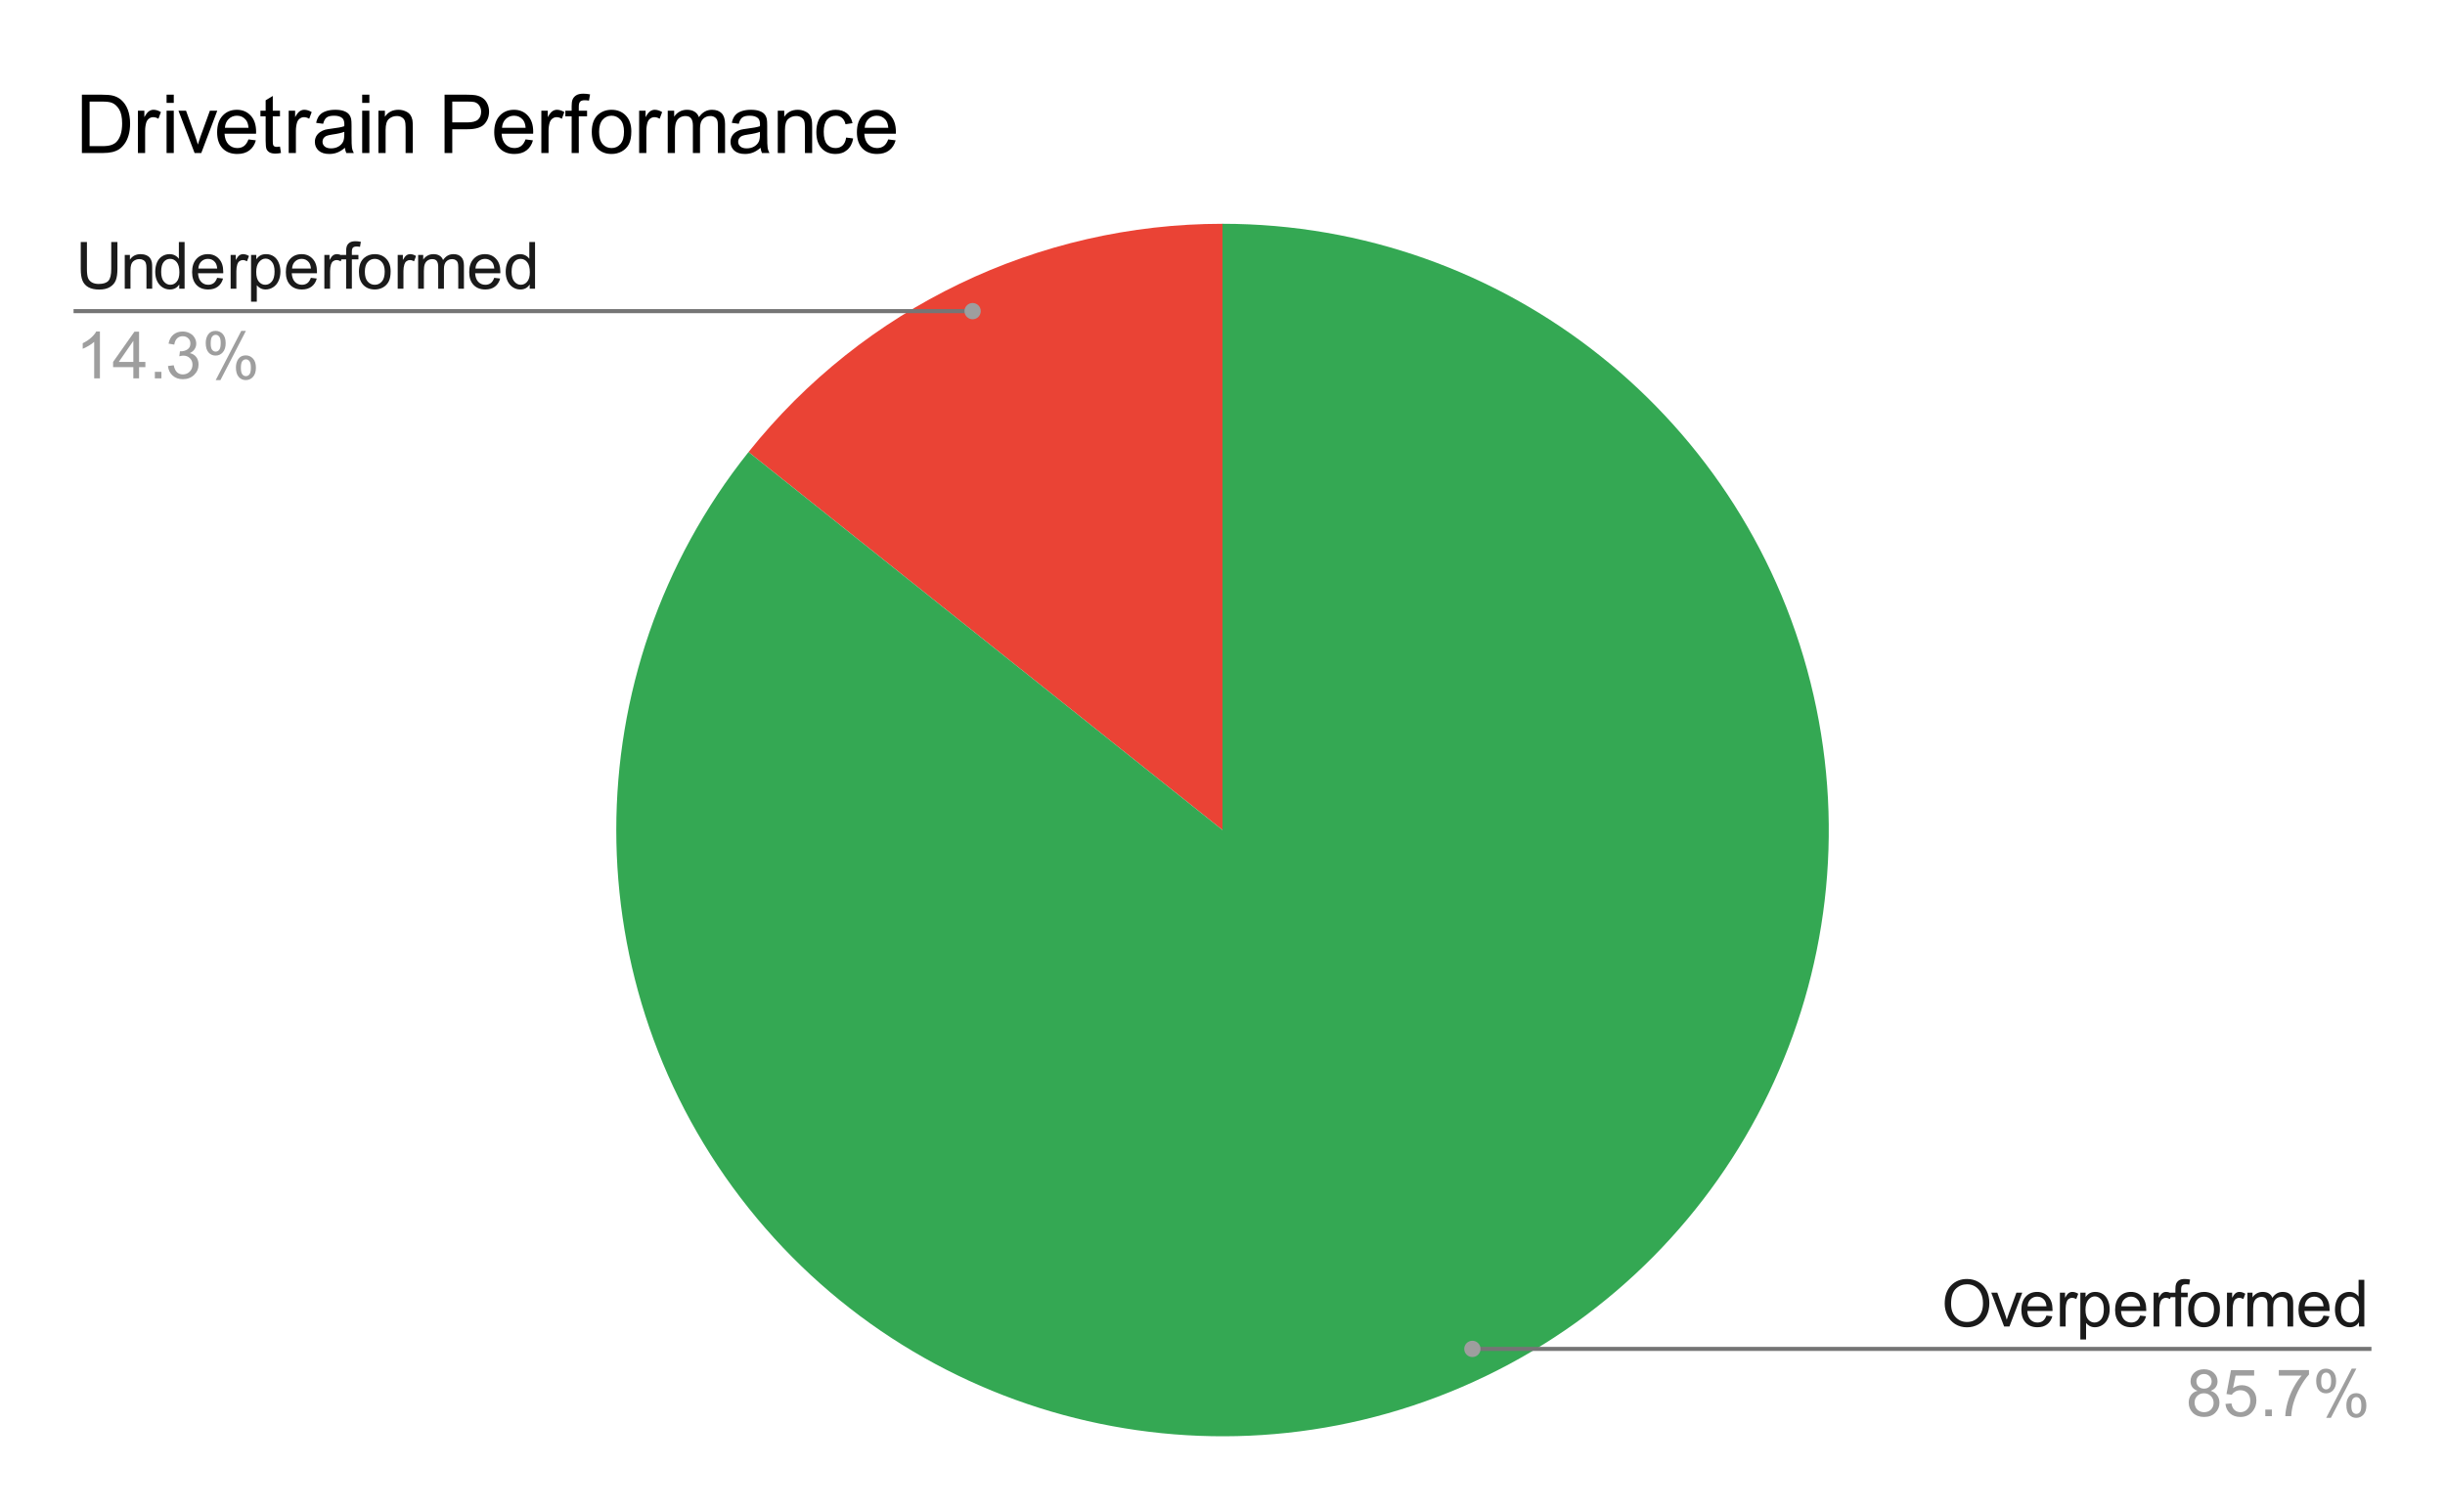 <svg version="1.1" viewBox="0.0 0.0 600.0 371.0" fill="none" stroke="none" stroke-linecap="square" stroke-miterlimit="10" width="600" height="371" xmlns:xlink="http://www.w3.org/1999/xlink" xmlns="http://www.w3.org/2000/svg"><path fill="#ffffff" d="M0 0L600.0 0L600.0 371.0L0 371.0L0 0Z" fill-rule="nonzero"/><path fill="#ea4335" d="M183.69 110.929C211.917 75.533 254.727 54.917 300.0 54.917L300.0 203.683Z" fill-rule="nonzero"/><path fill="#34a853" d="M300.0 54.917C369.408 54.917 429.592 102.912 445.037 170.58C460.481 238.247 427.082 307.603 364.547 337.717C302.013 367.832 226.964 350.703 183.69 296.438C140.415 242.173 140.415 165.194 183.69 110.929L300.0 203.683Z" fill-rule="nonzero"/><path fill="#1a1a1a" d="M27.3 59.398L28.816 59.398L28.816 66.007Q28.816 67.742 28.425 68.757Q28.034 69.773 27.019 70.413Q26.003 71.054 24.347 71.054Q22.738 71.054 21.706 70.492Q20.691 69.929 20.253 68.882Q19.816 67.835 19.816 66.007L19.816 59.398L21.331 59.398L21.331 66.007Q21.331 67.492 21.597 68.21Q21.878 68.913 22.55 69.304Q23.238 69.679 24.206 69.679Q25.878 69.679 26.581 68.929Q27.3 68.163 27.3 66.007L27.3 59.398ZM30.613 70.851L30.613 62.554L31.878 62.554L31.878 63.726Q32.784 62.367 34.519 62.367Q35.269 62.367 35.894 62.632Q36.519 62.898 36.831 63.335Q37.144 63.773 37.269 64.382Q37.347 64.773 37.347 65.742L37.347 70.851L35.941 70.851L35.941 65.804Q35.941 64.945 35.769 64.523Q35.612 64.085 35.191 63.835Q34.784 63.585 34.222 63.585Q33.316 63.585 32.659 64.163Q32.019 64.726 32.019 66.32L32.019 70.851L30.613 70.851ZM43.987 70.851L43.987 69.804Q43.206 71.038 41.675 71.038Q40.675 71.038 39.847 70.492Q39.019 69.945 38.55 68.96Q38.097 67.976 38.097 66.71Q38.097 65.46 38.503 64.46Q38.925 63.445 39.753 62.913Q40.581 62.367 41.612 62.367Q42.362 62.367 42.941 62.679Q43.534 62.992 43.894 63.507L43.894 59.398L45.3 59.398L45.3 70.851L43.987 70.851ZM39.55 66.71Q39.55 68.304 40.222 69.101Q40.894 69.882 41.8 69.882Q42.722 69.882 43.362 69.132Q44.019 68.367 44.019 66.82Q44.019 65.117 43.362 64.32Q42.706 63.523 41.737 63.523Q40.8 63.523 40.175 64.288Q39.55 65.054 39.55 66.71ZM53.284 68.179L54.737 68.351Q54.394 69.632 53.456 70.335Q52.534 71.038 51.097 71.038Q49.269 71.038 48.206 69.913Q47.144 68.788 47.144 66.773Q47.144 64.679 48.222 63.523Q49.3 62.367 51.019 62.367Q52.675 62.367 53.722 63.507Q54.784 64.632 54.784 66.679Q54.784 66.804 54.784 67.054L48.597 67.054Q48.675 68.429 49.362 69.163Q50.066 69.882 51.097 69.882Q51.878 69.882 52.425 69.476Q52.972 69.07 53.284 68.179ZM48.675 65.898L53.3 65.898Q53.206 64.851 52.769 64.335Q52.097 63.523 51.034 63.523Q50.066 63.523 49.394 64.179Q48.737 64.82 48.675 65.898ZM56.597 70.851L56.597 62.554L57.862 62.554L57.862 63.804Q58.347 62.929 58.753 62.648Q59.159 62.367 59.659 62.367Q60.362 62.367 61.097 62.82L60.612 64.117Q60.097 63.82 59.581 63.82Q59.128 63.82 58.753 64.101Q58.394 64.367 58.237 64.867Q58.003 65.617 58.003 66.507L58.003 70.851L56.597 70.851ZM61.612 74.038L61.612 62.554L62.894 62.554L62.894 63.632Q63.347 62.992 63.909 62.679Q64.487 62.367 65.3 62.367Q66.362 62.367 67.175 62.913Q67.987 63.46 68.394 64.46Q68.816 65.445 68.816 66.632Q68.816 67.913 68.347 68.929Q67.894 69.945 67.019 70.492Q66.159 71.038 65.191 71.038Q64.487 71.038 63.925 70.742Q63.378 70.445 63.019 69.992L63.019 74.038L61.612 74.038ZM62.878 66.742Q62.878 68.351 63.519 69.117Q64.175 69.882 65.097 69.882Q66.034 69.882 66.706 69.085Q67.378 68.288 67.378 66.632Q67.378 65.038 66.722 64.257Q66.066 63.46 65.159 63.46Q64.269 63.46 63.566 64.304Q62.878 65.148 62.878 66.742ZM76.284 68.179L77.737 68.351Q77.394 69.632 76.456 70.335Q75.534 71.038 74.097 71.038Q72.269 71.038 71.206 69.913Q70.144 68.788 70.144 66.773Q70.144 64.679 71.222 63.523Q72.3 62.367 74.019 62.367Q75.675 62.367 76.722 63.507Q77.784 64.632 77.784 66.679Q77.784 66.804 77.784 67.054L71.597 67.054Q71.675 68.429 72.362 69.163Q73.066 69.882 74.097 69.882Q74.878 69.882 75.425 69.476Q75.972 69.07 76.284 68.179ZM71.675 65.898L76.3 65.898Q76.206 64.851 75.769 64.335Q75.097 63.523 74.034 63.523Q73.066 63.523 72.394 64.179Q71.737 64.82 71.675 65.898ZM79.597 70.851L79.597 62.554L80.862 62.554L80.862 63.804Q81.347 62.929 81.753 62.648Q82.159 62.367 82.659 62.367Q83.362 62.367 84.097 62.82L83.612 64.117Q83.097 63.82 82.581 63.82Q82.128 63.82 81.753 64.101Q81.394 64.367 81.237 64.867Q81.003 65.617 81.003 66.507L81.003 70.851L79.597 70.851ZM84.941 70.851L84.941 63.648L83.706 63.648L83.706 62.554L84.941 62.554L84.941 61.663Q84.941 60.835 85.097 60.429Q85.3 59.882 85.8 59.538Q86.316 59.195 87.237 59.195Q87.831 59.195 88.55 59.335L88.347 60.57Q87.909 60.492 87.519 60.492Q86.878 60.492 86.612 60.773Q86.347 61.038 86.347 61.788L86.347 62.554L87.956 62.554L87.956 63.648L86.347 63.648L86.347 70.851L84.941 70.851ZM88.081 66.695Q88.081 64.398 89.362 63.288Q90.441 62.367 91.972 62.367Q93.691 62.367 94.769 63.492Q95.862 64.601 95.862 66.585Q95.862 68.179 95.378 69.101Q94.894 70.023 93.972 70.538Q93.066 71.038 91.972 71.038Q90.237 71.038 89.159 69.929Q88.081 68.804 88.081 66.695ZM89.534 66.695Q89.534 68.288 90.222 69.085Q90.925 69.882 91.972 69.882Q93.019 69.882 93.706 69.085Q94.409 68.288 94.409 66.648Q94.409 65.117 93.706 64.32Q93.019 63.523 91.972 63.523Q90.925 63.523 90.222 64.32Q89.534 65.101 89.534 66.695ZM97.597 70.851L97.597 62.554L98.862 62.554L98.862 63.804Q99.347 62.929 99.753 62.648Q100.159 62.367 100.659 62.367Q101.362 62.367 102.097 62.82L101.612 64.117Q101.097 63.82 100.581 63.82Q100.128 63.82 99.753 64.101Q99.394 64.367 99.237 64.867Q99.003 65.617 99.003 66.507L99.003 70.851L97.597 70.851ZM102.612 70.851L102.612 62.554L103.862 62.554L103.862 63.71Q104.253 63.101 104.894 62.742Q105.55 62.367 106.378 62.367Q107.3 62.367 107.894 62.757Q108.487 63.132 108.722 63.82Q109.706 62.367 111.284 62.367Q112.519 62.367 113.175 63.054Q113.847 63.726 113.847 65.148L113.847 70.851L112.456 70.851L112.456 65.617Q112.456 64.773 112.316 64.413Q112.175 64.038 111.816 63.82Q111.456 63.585 110.972 63.585Q110.097 63.585 109.519 64.163Q108.941 64.742 108.941 66.023L108.941 70.851L107.534 70.851L107.534 65.46Q107.534 64.523 107.191 64.054Q106.847 63.585 106.066 63.585Q105.472 63.585 104.972 63.898Q104.472 64.21 104.237 64.82Q104.019 65.413 104.019 66.538L104.019 70.851L102.612 70.851ZM121.284 68.179L122.737 68.351Q122.394 69.632 121.456 70.335Q120.534 71.038 119.097 71.038Q117.269 71.038 116.206 69.913Q115.144 68.788 115.144 66.773Q115.144 64.679 116.222 63.523Q117.3 62.367 119.019 62.367Q120.675 62.367 121.722 63.507Q122.784 64.632 122.784 66.679Q122.784 66.804 122.784 67.054L116.597 67.054Q116.675 68.429 117.362 69.163Q118.066 69.882 119.097 69.882Q119.878 69.882 120.425 69.476Q120.972 69.07 121.284 68.179ZM116.675 65.898L121.3 65.898Q121.206 64.851 120.769 64.335Q120.097 63.523 119.034 63.523Q118.066 63.523 117.394 64.179Q116.737 64.82 116.675 65.898ZM129.988 70.851L129.988 69.804Q129.206 71.038 127.675 71.038Q126.675 71.038 125.847 70.492Q125.019 69.945 124.55 68.96Q124.097 67.976 124.097 66.71Q124.097 65.46 124.503 64.46Q124.925 63.445 125.753 62.913Q126.581 62.367 127.612 62.367Q128.363 62.367 128.941 62.679Q129.534 62.992 129.894 63.507L129.894 59.398L131.3 59.398L131.3 70.851L129.988 70.851ZM125.55 66.71Q125.55 68.304 126.222 69.101Q126.894 69.882 127.8 69.882Q128.722 69.882 129.363 69.132Q130.019 68.367 130.019 66.82Q130.019 65.117 129.363 64.32Q128.706 63.523 127.737 63.523Q126.8 63.523 126.175 64.288Q125.55 65.054 125.55 66.71Z" fill-rule="nonzero"/><path fill="#9e9e9e" d="M24.519 92.851L23.113 92.851L23.113 83.882Q22.597 84.367 21.769 84.851Q20.956 85.335 20.3 85.585L20.3 84.226Q21.472 83.663 22.347 82.882Q23.238 82.085 23.613 81.351L24.519 81.351L24.519 92.851ZM32.722 92.851L32.722 90.101L27.753 90.101L27.753 88.82L32.987 81.398L34.128 81.398L34.128 88.82L35.675 88.82L35.675 90.101L34.128 90.101L34.128 92.851L32.722 92.851ZM32.722 88.82L32.722 83.648L29.144 88.82L32.722 88.82ZM38.003 92.851L38.003 91.242L39.612 91.242L39.612 92.851L38.003 92.851ZM41.222 89.82L42.628 89.632Q42.878 90.835 43.456 91.367Q44.034 91.882 44.878 91.882Q45.862 91.882 46.55 91.195Q47.237 90.507 47.237 89.492Q47.237 88.523 46.597 87.898Q45.972 87.273 44.987 87.273Q44.597 87.273 44.003 87.429L44.159 86.195Q44.3 86.21 44.378 86.21Q45.284 86.21 46.003 85.742Q46.722 85.273 46.722 84.288Q46.722 83.523 46.191 83.023Q45.675 82.507 44.847 82.507Q44.019 82.507 43.472 83.023Q42.925 83.538 42.769 84.57L41.362 84.32Q41.628 82.898 42.534 82.132Q43.456 81.351 44.816 81.351Q45.753 81.351 46.534 81.757Q47.331 82.148 47.737 82.851Q48.159 83.538 48.159 84.32Q48.159 85.07 47.753 85.679Q47.362 86.288 46.581 86.648Q47.597 86.882 48.159 87.617Q48.722 88.351 48.722 89.46Q48.722 90.96 47.628 92.007Q46.534 93.054 44.862 93.054Q43.362 93.054 42.362 92.163Q41.362 91.257 41.222 89.82ZM50.487 84.148Q50.487 82.913 51.097 82.054Q51.722 81.195 52.894 81.195Q53.972 81.195 54.675 81.976Q55.378 82.742 55.378 84.226Q55.378 85.679 54.659 86.476Q53.956 87.257 52.909 87.257Q51.862 87.257 51.175 86.492Q50.487 85.71 50.487 84.148ZM52.925 82.163Q52.409 82.163 52.05 82.617Q51.706 83.07 51.706 84.288Q51.706 85.382 52.05 85.835Q52.409 86.288 52.925 86.288Q53.456 86.288 53.8 85.835Q54.159 85.382 54.159 84.179Q54.159 83.07 53.8 82.617Q53.456 82.163 52.925 82.163ZM52.941 93.273L59.206 81.195L60.347 81.195L54.097 93.273L52.941 93.273ZM57.894 90.163Q57.894 88.929 58.503 88.07Q59.128 87.21 60.3 87.21Q61.378 87.21 62.081 87.992Q62.8 88.757 62.8 90.242Q62.8 91.695 62.081 92.492Q61.362 93.273 60.316 93.273Q59.269 93.273 58.581 92.492Q57.894 91.71 57.894 90.163ZM60.347 88.179Q59.816 88.179 59.456 88.632Q59.112 89.085 59.112 90.304Q59.112 91.398 59.456 91.851Q59.816 92.304 60.331 92.304Q60.878 92.304 61.222 91.851Q61.566 91.398 61.566 90.195Q61.566 89.085 61.206 88.632Q60.862 88.179 60.347 88.179Z" fill-rule="nonzero"/><path stroke="#757575" stroke-width="1.0" stroke-linecap="butt" d="M18.55 76.351L145.233 76.351L238.68 76.351" fill-rule="nonzero"/><path fill="#9e9e9e" d="M240.68 76.351C240.68 75.246 239.785 74.351 238.68 74.351C237.575 74.351 236.68 75.246 236.68 76.351C236.68 77.455 237.575 78.351 238.68 78.351C239.785 78.351 240.68 77.455 240.68 76.351" fill-rule="nonzero"/><path fill="#1a1a1a" d="M477.231 319.938Q477.231 317.078 478.762 315.469Q480.294 313.86 482.716 313.86Q484.294 313.86 485.559 314.625Q486.841 315.375 487.512 316.735Q488.184 318.078 488.184 319.797Q488.184 321.547 487.481 322.922Q486.778 324.297 485.481 325.016Q484.2 325.719 482.7 325.719Q481.091 325.719 479.809 324.938Q478.544 324.141 477.887 322.797Q477.231 321.438 477.231 319.938ZM478.794 319.953Q478.794 322.031 479.903 323.219Q481.012 324.406 482.7 324.406Q484.403 324.406 485.512 323.203Q486.622 322 486.622 319.797Q486.622 318.391 486.137 317.36Q485.669 316.313 484.762 315.735Q483.856 315.156 482.716 315.156Q481.106 315.156 479.95 316.266Q478.794 317.375 478.794 319.953ZM491.809 325.516L488.653 317.219L490.137 317.219L491.919 322.188Q492.216 322.985 492.45 323.86Q492.637 323.203 492.981 322.281L494.825 317.219L496.262 317.219L493.122 325.516L491.809 325.516ZM502.184 322.844L503.637 323.016Q503.294 324.297 502.356 325Q501.434 325.703 499.997 325.703Q498.169 325.703 497.106 324.578Q496.044 323.453 496.044 321.438Q496.044 319.344 497.122 318.188Q498.2 317.031 499.919 317.031Q501.575 317.031 502.622 318.172Q503.684 319.297 503.684 321.344Q503.684 321.469 503.684 321.719L497.497 321.719Q497.575 323.094 498.262 323.828Q498.966 324.547 499.997 324.547Q500.778 324.547 501.325 324.141Q501.872 323.735 502.184 322.844ZM497.575 320.563L502.2 320.563Q502.106 319.516 501.669 319Q500.997 318.188 499.934 318.188Q498.966 318.188 498.294 318.844Q497.637 319.485 497.575 320.563ZM505.497 325.516L505.497 317.219L506.762 317.219L506.762 318.469Q507.247 317.594 507.653 317.313Q508.059 317.031 508.559 317.031Q509.262 317.031 509.997 317.485L509.512 318.781Q508.997 318.485 508.481 318.485Q508.028 318.485 507.653 318.766Q507.294 319.031 507.137 319.531Q506.903 320.281 506.903 321.172L506.903 325.516L505.497 325.516ZM510.512 328.703L510.512 317.219L511.794 317.219L511.794 318.297Q512.247 317.656 512.809 317.344Q513.388 317.031 514.2 317.031Q515.263 317.031 516.075 317.578Q516.888 318.125 517.294 319.125Q517.716 320.11 517.716 321.297Q517.716 322.578 517.247 323.594Q516.794 324.61 515.919 325.156Q515.059 325.703 514.091 325.703Q513.388 325.703 512.825 325.406Q512.278 325.11 511.919 324.656L511.919 328.703L510.512 328.703ZM511.778 321.406Q511.778 323.016 512.419 323.781Q513.075 324.547 513.997 324.547Q514.934 324.547 515.606 323.75Q516.278 322.953 516.278 321.297Q516.278 319.703 515.622 318.922Q514.966 318.125 514.059 318.125Q513.169 318.125 512.466 318.969Q511.778 319.813 511.778 321.406ZM525.184 322.844L526.638 323.016Q526.294 324.297 525.356 325Q524.434 325.703 522.997 325.703Q521.169 325.703 520.106 324.578Q519.044 323.453 519.044 321.438Q519.044 319.344 520.122 318.188Q521.2 317.031 522.919 317.031Q524.575 317.031 525.622 318.172Q526.684 319.297 526.684 321.344Q526.684 321.469 526.684 321.719L520.497 321.719Q520.575 323.094 521.263 323.828Q521.966 324.547 522.997 324.547Q523.778 324.547 524.325 324.141Q524.872 323.735 525.184 322.844ZM520.575 320.563L525.2 320.563Q525.106 319.516 524.669 319Q523.997 318.188 522.934 318.188Q521.966 318.188 521.294 318.844Q520.638 319.485 520.575 320.563ZM528.497 325.516L528.497 317.219L529.763 317.219L529.763 318.469Q530.247 317.594 530.653 317.313Q531.059 317.031 531.559 317.031Q532.263 317.031 532.997 317.485L532.513 318.781Q531.997 318.485 531.481 318.485Q531.028 318.485 530.653 318.766Q530.294 319.031 530.138 319.531Q529.903 320.281 529.903 321.172L529.903 325.516L528.497 325.516ZM533.841 325.516L533.841 318.313L532.606 318.313L532.606 317.219L533.841 317.219L533.841 316.328Q533.841 315.5 533.997 315.094Q534.2 314.547 534.7 314.203Q535.216 313.86 536.138 313.86Q536.731 313.86 537.45 314L537.247 315.235Q536.809 315.156 536.419 315.156Q535.778 315.156 535.513 315.438Q535.247 315.703 535.247 316.453L535.247 317.219L536.856 317.219L536.856 318.313L535.247 318.313L535.247 325.516L533.841 325.516ZM536.981 321.36Q536.981 319.063 538.263 317.953Q539.341 317.031 540.872 317.031Q542.591 317.031 543.669 318.156Q544.763 319.266 544.763 321.25Q544.763 322.844 544.278 323.766Q543.794 324.688 542.872 325.203Q541.966 325.703 540.872 325.703Q539.138 325.703 538.059 324.594Q536.981 323.469 536.981 321.36ZM538.434 321.36Q538.434 322.953 539.122 323.75Q539.825 324.547 540.872 324.547Q541.919 324.547 542.606 323.75Q543.309 322.953 543.309 321.313Q543.309 319.781 542.606 318.985Q541.919 318.188 540.872 318.188Q539.825 318.188 539.122 318.985Q538.434 319.766 538.434 321.36ZM546.497 325.516L546.497 317.219L547.763 317.219L547.763 318.469Q548.247 317.594 548.653 317.313Q549.059 317.031 549.559 317.031Q550.263 317.031 550.997 317.485L550.513 318.781Q549.997 318.485 549.481 318.485Q549.028 318.485 548.653 318.766Q548.294 319.031 548.138 319.531Q547.903 320.281 547.903 321.172L547.903 325.516L546.497 325.516ZM551.513 325.516L551.513 317.219L552.763 317.219L552.763 318.375Q553.153 317.766 553.794 317.406Q554.45 317.031 555.278 317.031Q556.2 317.031 556.794 317.422Q557.388 317.797 557.622 318.485Q558.606 317.031 560.184 317.031Q561.419 317.031 562.075 317.719Q562.747 318.391 562.747 319.813L562.747 325.516L561.356 325.516L561.356 320.281Q561.356 319.438 561.216 319.078Q561.075 318.703 560.716 318.485Q560.356 318.25 559.872 318.25Q558.997 318.25 558.419 318.828Q557.841 319.406 557.841 320.688L557.841 325.516L556.434 325.516L556.434 320.125Q556.434 319.188 556.091 318.719Q555.747 318.25 554.966 318.25Q554.372 318.25 553.872 318.563Q553.372 318.875 553.138 319.485Q552.919 320.078 552.919 321.203L552.919 325.516L551.513 325.516ZM570.184 322.844L571.638 323.016Q571.294 324.297 570.356 325Q569.434 325.703 567.997 325.703Q566.169 325.703 565.106 324.578Q564.044 323.453 564.044 321.438Q564.044 319.344 565.122 318.188Q566.2 317.031 567.919 317.031Q569.575 317.031 570.622 318.172Q571.684 319.297 571.684 321.344Q571.684 321.469 571.684 321.719L565.497 321.719Q565.575 323.094 566.263 323.828Q566.966 324.547 567.997 324.547Q568.778 324.547 569.325 324.141Q569.872 323.735 570.184 322.844ZM565.575 320.563L570.2 320.563Q570.106 319.516 569.669 319Q568.997 318.188 567.934 318.188Q566.966 318.188 566.294 318.844Q565.638 319.485 565.575 320.563ZM578.888 325.516L578.888 324.469Q578.106 325.703 576.575 325.703Q575.575 325.703 574.747 325.156Q573.919 324.61 573.45 323.625Q572.997 322.641 572.997 321.375Q572.997 320.125 573.403 319.125Q573.825 318.11 574.653 317.578Q575.481 317.031 576.513 317.031Q577.263 317.031 577.841 317.344Q578.434 317.656 578.794 318.172L578.794 314.063L580.2 314.063L580.2 325.516L578.888 325.516ZM574.45 321.375Q574.45 322.969 575.122 323.766Q575.794 324.547 576.7 324.547Q577.622 324.547 578.263 323.797Q578.919 323.031 578.919 321.485Q578.919 319.781 578.263 318.985Q577.606 318.188 576.638 318.188Q575.7 318.188 575.075 318.953Q574.45 319.719 574.45 321.375Z" fill-rule="nonzero"/><path fill="#9e9e9e" d="M539.278 341.297Q538.403 340.985 537.981 340.391Q537.559 339.797 537.559 338.969Q537.559 337.719 538.45 336.875Q539.356 336.016 540.856 336.016Q542.356 336.016 543.263 336.891Q544.184 337.75 544.184 339Q544.184 339.797 543.763 340.391Q543.341 340.985 542.497 341.297Q543.544 341.641 544.091 342.406Q544.653 343.172 544.653 344.235Q544.653 345.703 543.606 346.719Q542.575 347.719 540.872 347.719Q539.184 347.719 538.138 346.719Q537.106 345.703 537.106 344.203Q537.106 343.078 537.669 342.328Q538.231 341.578 539.278 341.297ZM538.997 338.922Q538.997 339.735 539.513 340.25Q540.044 340.766 540.888 340.766Q541.7 340.766 542.216 340.25Q542.731 339.735 542.731 339Q542.731 338.219 542.2 337.703Q541.669 337.172 540.872 337.172Q540.059 337.172 539.528 337.688Q538.997 338.203 538.997 338.922ZM538.544 344.203Q538.544 344.813 538.825 345.375Q539.122 345.938 539.684 346.25Q540.247 346.547 540.888 346.547Q541.903 346.547 542.559 345.906Q543.216 345.25 543.216 344.25Q543.216 343.235 542.528 342.578Q541.856 341.906 540.841 341.906Q539.856 341.906 539.2 342.563Q538.544 343.219 538.544 344.203ZM546.122 344.516L547.591 344.391Q547.763 345.469 548.356 346.016Q548.95 346.547 549.794 346.547Q550.809 346.547 551.513 345.781Q552.216 345.016 552.216 343.75Q552.216 342.547 551.544 341.86Q550.872 341.156 549.778 341.156Q549.091 341.156 548.544 341.469Q547.997 341.781 547.684 342.266L546.372 342.094L547.481 336.219L553.169 336.219L553.169 337.563L548.606 337.563L547.981 340.641Q549.013 339.922 550.153 339.922Q551.653 339.922 552.684 340.969Q553.716 342 553.716 343.625Q553.716 345.188 552.809 346.313Q551.7 347.719 549.794 347.719Q548.231 347.719 547.247 346.844Q546.263 345.953 546.122 344.516ZM555.903 347.516L555.903 345.906L557.513 345.906L557.513 347.516L555.903 347.516ZM559.216 337.563L559.216 336.203L566.622 336.203L566.622 337.297Q565.528 338.469 564.45 340.406Q563.388 342.328 562.794 344.36Q562.372 345.797 562.263 347.516L560.809 347.516Q560.841 346.156 561.341 344.25Q561.856 342.328 562.794 340.563Q563.747 338.781 564.825 337.563L559.216 337.563ZM568.388 338.813Q568.388 337.578 568.997 336.719Q569.622 335.86 570.794 335.86Q571.872 335.86 572.575 336.641Q573.278 337.406 573.278 338.891Q573.278 340.344 572.559 341.141Q571.856 341.922 570.809 341.922Q569.763 341.922 569.075 341.156Q568.388 340.375 568.388 338.813ZM570.825 336.828Q570.309 336.828 569.95 337.281Q569.606 337.735 569.606 338.953Q569.606 340.047 569.95 340.5Q570.309 340.953 570.825 340.953Q571.356 340.953 571.7 340.5Q572.059 340.047 572.059 338.844Q572.059 337.735 571.7 337.281Q571.356 336.828 570.825 336.828ZM570.841 347.938L577.106 335.86L578.247 335.86L571.997 347.938L570.841 347.938ZM575.794 344.828Q575.794 343.594 576.403 342.735Q577.028 341.875 578.2 341.875Q579.278 341.875 579.981 342.656Q580.7 343.422 580.7 344.906Q580.7 346.36 579.981 347.156Q579.263 347.938 578.216 347.938Q577.169 347.938 576.481 347.156Q575.794 346.375 575.794 344.828ZM578.247 342.844Q577.716 342.844 577.356 343.297Q577.013 343.75 577.013 344.969Q577.013 346.063 577.356 346.516Q577.716 346.969 578.231 346.969Q578.778 346.969 579.122 346.516Q579.466 346.063 579.466 344.86Q579.466 343.75 579.106 343.297Q578.763 342.844 578.247 342.844Z" fill-rule="nonzero"/><path stroke="#757575" stroke-width="1.0" stroke-linecap="butt" d="M581.45 331.016L454.767 331.016L361.32 331.016" fill-rule="nonzero"/><path fill="#9e9e9e" d="M363.32 331.016C363.32 329.911 362.425 329.016 361.32 329.016C360.215 329.016 359.32 329.911 359.32 331.016C359.32 332.12 360.215 333.016 361.32 333.016C362.425 333.016 363.32 332.12 363.32 331.016" fill-rule="nonzero"/><path fill="#000000" d="M20.097 37.55L20.097 23.238L25.019 23.238Q26.691 23.238 27.581 23.441Q28.8 23.722 29.675 24.456Q30.8 25.425 31.363 26.909Q31.925 28.394 31.925 30.316Q31.925 31.941 31.55 33.206Q31.175 34.456 30.566 35.284Q29.972 36.112 29.269 36.597Q28.566 37.066 27.566 37.316Q26.566 37.55 25.253 37.55L20.097 37.55ZM21.988 35.862L25.05 35.862Q26.456 35.862 27.253 35.597Q28.066 35.331 28.55 34.847Q29.222 34.175 29.597 33.05Q29.972 31.909 29.972 30.284Q29.972 28.034 29.238 26.831Q28.503 25.628 27.441 25.222Q26.691 24.925 25.003 24.925L21.988 24.925L21.988 35.862ZM33.847 37.55L33.847 27.175L35.425 27.175L35.425 28.753Q36.034 27.644 36.55 27.3Q37.066 26.941 37.675 26.941Q38.566 26.941 39.487 27.503L38.878 29.144Q38.237 28.753 37.597 28.753Q37.019 28.753 36.55 29.113Q36.097 29.456 35.894 30.066Q35.612 31.003 35.612 32.112L35.612 37.55L33.847 37.55ZM40.878 25.253L40.878 23.238L42.644 23.238L42.644 25.253L40.878 25.253ZM40.878 37.55L40.878 27.175L42.644 27.175L42.644 37.55L40.878 37.55ZM47.753 37.55L43.8 27.175L45.659 27.175L47.894 33.394Q48.253 34.394 48.55 35.472Q48.784 34.659 49.206 33.503L51.503 27.175L53.316 27.175L49.394 37.55L47.753 37.55ZM60.972 34.206L62.784 34.441Q62.362 36.019 61.191 36.909Q60.034 37.784 58.222 37.784Q55.956 37.784 54.612 36.394Q53.284 34.987 53.284 32.456Q53.284 29.831 54.628 28.394Q55.972 26.941 58.128 26.941Q60.206 26.941 61.519 28.363Q62.847 29.769 62.847 32.347Q62.847 32.503 62.831 32.816L55.097 32.816Q55.191 34.519 56.066 35.425Q56.941 36.331 58.237 36.331Q59.206 36.331 59.878 35.831Q60.566 35.316 60.972 34.206ZM55.191 31.363L60.987 31.363Q60.878 30.066 60.331 29.409Q59.487 28.394 58.144 28.394Q56.941 28.394 56.112 29.206Q55.284 30.003 55.191 31.363ZM68.706 35.972L68.956 37.534Q68.222 37.691 67.628 37.691Q66.675 37.691 66.144 37.394Q65.628 37.081 65.409 36.597Q65.191 36.097 65.191 34.519L65.191 28.55L63.909 28.55L63.909 27.175L65.191 27.175L65.191 24.613L66.941 23.55L66.941 27.175L68.706 27.175L68.706 28.55L66.941 28.55L66.941 34.612Q66.941 35.362 67.034 35.581Q67.128 35.784 67.331 35.925Q67.55 36.05 67.941 36.05Q68.222 36.05 68.706 35.972ZM70.847 37.55L70.847 27.175L72.425 27.175L72.425 28.753Q73.034 27.644 73.55 27.3Q74.066 26.941 74.675 26.941Q75.566 26.941 76.487 27.503L75.878 29.144Q75.237 28.753 74.597 28.753Q74.019 28.753 73.55 29.113Q73.097 29.456 72.894 30.066Q72.612 31.003 72.612 32.112L72.612 37.55L70.847 37.55ZM84.644 36.269Q83.659 37.097 82.753 37.441Q81.847 37.784 80.816 37.784Q79.112 37.784 78.191 36.956Q77.269 36.112 77.269 34.816Q77.269 34.05 77.612 33.425Q77.972 32.8 78.534 32.425Q79.097 32.034 79.8 31.831Q80.316 31.706 81.362 31.566Q83.487 31.316 84.487 30.972Q84.503 30.613 84.503 30.503Q84.503 29.441 84.003 28.988Q83.331 28.394 82.003 28.394Q80.753 28.394 80.159 28.831Q79.581 29.269 79.3 30.378L77.581 30.144Q77.816 29.034 78.347 28.363Q78.878 27.675 79.894 27.316Q80.909 26.941 82.253 26.941Q83.581 26.941 84.409 27.253Q85.237 27.566 85.628 28.05Q86.019 28.519 86.175 29.238Q86.269 29.691 86.269 30.863L86.269 33.206Q86.269 35.659 86.378 36.316Q86.487 36.956 86.831 37.55L84.987 37.55Q84.722 37.003 84.644 36.269ZM84.487 32.347Q83.534 32.737 81.612 33.003Q80.534 33.159 80.081 33.362Q79.644 33.55 79.394 33.925Q79.144 34.3 79.144 34.769Q79.144 35.472 79.675 35.941Q80.206 36.409 81.237 36.409Q82.253 36.409 83.034 35.972Q83.831 35.519 84.206 34.753Q84.487 34.144 84.487 32.987L84.487 32.347ZM88.878 25.253L88.878 23.238L90.644 23.238L90.644 25.253L88.878 25.253ZM88.878 37.55L88.878 27.175L90.644 27.175L90.644 37.55L88.878 37.55ZM92.862 37.55L92.862 27.175L94.456 27.175L94.456 28.659Q95.597 26.941 97.753 26.941Q98.691 26.941 99.472 27.284Q100.269 27.613 100.659 28.159Q101.05 28.706 101.206 29.456Q101.3 29.956 101.3 31.175L101.3 37.55L99.534 37.55L99.534 31.238Q99.534 30.159 99.331 29.628Q99.128 29.097 98.597 28.784Q98.081 28.472 97.378 28.472Q96.253 28.472 95.441 29.191Q94.628 29.894 94.628 31.878L94.628 37.55L92.862 37.55ZM109.097 37.55L109.097 23.238L114.487 23.238Q115.925 23.238 116.675 23.363Q117.722 23.55 118.441 24.05Q119.159 24.534 119.581 25.425Q120.019 26.316 120.019 27.378Q120.019 29.206 118.847 30.472Q117.691 31.722 114.659 31.722L110.987 31.722L110.987 37.55L109.097 37.55ZM110.987 30.034L114.691 30.034Q116.519 30.034 117.284 29.363Q118.066 28.675 118.066 27.425Q118.066 26.534 117.612 25.894Q117.159 25.253 116.425 25.05Q115.941 24.925 114.644 24.925L110.987 24.925L110.987 30.034ZM128.972 34.206L130.784 34.441Q130.363 36.019 129.191 36.909Q128.034 37.784 126.222 37.784Q123.956 37.784 122.612 36.394Q121.284 34.987 121.284 32.456Q121.284 29.831 122.628 28.394Q123.972 26.941 126.128 26.941Q128.206 26.941 129.519 28.363Q130.847 29.769 130.847 32.347Q130.847 32.503 130.831 32.816L123.097 32.816Q123.191 34.519 124.066 35.425Q124.941 36.331 126.237 36.331Q127.206 36.331 127.878 35.831Q128.566 35.316 128.972 34.206ZM123.191 31.363L128.988 31.363Q128.878 30.066 128.331 29.409Q127.487 28.394 126.144 28.394Q124.941 28.394 124.112 29.206Q123.284 30.003 123.191 31.363ZM132.847 37.55L132.847 27.175L134.425 27.175L134.425 28.753Q135.034 27.644 135.55 27.3Q136.066 26.941 136.675 26.941Q137.566 26.941 138.488 27.503L137.878 29.144Q137.238 28.753 136.597 28.753Q136.019 28.753 135.55 29.113Q135.097 29.456 134.894 30.066Q134.613 31.003 134.613 32.112L134.613 37.55L132.847 37.55ZM140.284 37.55L140.284 28.55L138.738 28.55L138.738 27.175L140.284 27.175L140.284 26.081Q140.284 25.034 140.472 24.519Q140.722 23.831 141.363 23.409Q142.003 22.988 143.159 22.988Q143.909 22.988 144.8 23.159L144.534 24.691Q143.988 24.597 143.503 24.597Q142.706 24.597 142.363 24.941Q142.034 25.284 142.034 26.222L142.034 27.175L144.066 27.175L144.066 28.55L142.034 28.55L142.034 37.55L140.284 37.55ZM145.222 32.362Q145.222 29.488 146.816 28.097Q148.159 26.941 150.081 26.941Q152.222 26.941 153.566 28.347Q154.925 29.753 154.925 32.222Q154.925 34.222 154.331 35.378Q153.738 36.519 152.581 37.159Q151.441 37.784 150.081 37.784Q147.894 37.784 146.55 36.394Q145.222 34.987 145.222 32.362ZM147.019 32.362Q147.019 34.362 147.878 35.347Q148.753 36.331 150.081 36.331Q151.394 36.331 152.253 35.347Q153.128 34.347 153.128 32.3Q153.128 30.378 152.253 29.394Q151.378 28.394 150.081 28.394Q148.753 28.394 147.878 29.394Q147.019 30.378 147.019 32.362ZM156.847 37.55L156.847 27.175L158.425 27.175L158.425 28.753Q159.034 27.644 159.55 27.3Q160.066 26.941 160.675 26.941Q161.566 26.941 162.488 27.503L161.878 29.144Q161.238 28.753 160.597 28.753Q160.019 28.753 159.55 29.113Q159.097 29.456 158.894 30.066Q158.613 31.003 158.613 32.112L158.613 37.55L156.847 37.55ZM163.863 37.55L163.863 27.175L165.441 27.175L165.441 28.628Q165.925 27.878 166.738 27.409Q167.55 26.941 168.581 26.941Q169.738 26.941 170.472 27.425Q171.206 27.894 171.519 28.753Q172.753 26.941 174.722 26.941Q176.269 26.941 177.097 27.8Q177.925 28.659 177.925 30.425L177.925 37.55L176.175 37.55L176.175 31.019Q176.175 29.956 176.003 29.503Q175.831 29.034 175.378 28.753Q174.941 28.472 174.331 28.472Q173.238 28.472 172.503 29.206Q171.784 29.925 171.784 31.519L171.784 37.55L170.034 37.55L170.034 30.816Q170.034 29.644 169.597 29.066Q169.175 28.472 168.191 28.472Q167.456 28.472 166.816 28.863Q166.191 29.253 165.909 30.003Q165.628 30.753 165.628 32.175L165.628 37.55L163.863 37.55ZM186.644 36.269Q185.659 37.097 184.753 37.441Q183.847 37.784 182.816 37.784Q181.113 37.784 180.191 36.956Q179.269 36.112 179.269 34.816Q179.269 34.05 179.613 33.425Q179.972 32.8 180.534 32.425Q181.097 32.034 181.8 31.831Q182.316 31.706 183.363 31.566Q185.488 31.316 186.488 30.972Q186.503 30.613 186.503 30.503Q186.503 29.441 186.003 28.988Q185.331 28.394 184.003 28.394Q182.753 28.394 182.159 28.831Q181.581 29.269 181.3 30.378L179.581 30.144Q179.816 29.034 180.347 28.363Q180.878 27.675 181.894 27.316Q182.909 26.941 184.253 26.941Q185.581 26.941 186.409 27.253Q187.238 27.566 187.628 28.05Q188.019 28.519 188.175 29.238Q188.269 29.691 188.269 30.863L188.269 33.206Q188.269 35.659 188.378 36.316Q188.488 36.956 188.831 37.55L186.988 37.55Q186.722 37.003 186.644 36.269ZM186.488 32.347Q185.534 32.737 183.613 33.003Q182.534 33.159 182.081 33.362Q181.644 33.55 181.394 33.925Q181.144 34.3 181.144 34.769Q181.144 35.472 181.675 35.941Q182.206 36.409 183.238 36.409Q184.253 36.409 185.034 35.972Q185.831 35.519 186.206 34.753Q186.488 34.144 186.488 32.987L186.488 32.347ZM190.863 37.55L190.863 27.175L192.456 27.175L192.456 28.659Q193.597 26.941 195.753 26.941Q196.691 26.941 197.472 27.284Q198.269 27.613 198.659 28.159Q199.05 28.706 199.206 29.456Q199.3 29.956 199.3 31.175L199.3 37.55L197.534 37.55L197.534 31.238Q197.534 30.159 197.331 29.628Q197.128 29.097 196.597 28.784Q196.081 28.472 195.378 28.472Q194.253 28.472 193.441 29.191Q192.628 29.894 192.628 31.878L192.628 37.55L190.863 37.55ZM207.644 33.753L209.363 33.972Q209.081 35.769 207.909 36.784Q206.753 37.784 205.05 37.784Q202.925 37.784 201.628 36.394Q200.331 35.003 200.331 32.409Q200.331 30.722 200.878 29.472Q201.441 28.206 202.581 27.581Q203.722 26.941 205.066 26.941Q206.753 26.941 207.816 27.8Q208.894 28.659 209.206 30.222L207.488 30.488Q207.253 29.441 206.628 28.925Q206.003 28.394 205.128 28.394Q203.8 28.394 202.972 29.347Q202.144 30.3 202.144 32.347Q202.144 34.441 202.941 35.394Q203.738 36.331 205.034 36.331Q206.066 36.331 206.753 35.706Q207.456 35.066 207.644 33.753ZM217.972 34.206L219.784 34.441Q219.363 36.019 218.191 36.909Q217.034 37.784 215.222 37.784Q212.956 37.784 211.613 36.394Q210.284 34.987 210.284 32.456Q210.284 29.831 211.628 28.394Q212.972 26.941 215.128 26.941Q217.206 26.941 218.519 28.363Q219.847 29.769 219.847 32.347Q219.847 32.503 219.831 32.816L212.097 32.816Q212.191 34.519 213.066 35.425Q213.941 36.331 215.238 36.331Q216.206 36.331 216.878 35.831Q217.566 35.316 217.972 34.206ZM212.191 31.363L217.988 31.363Q217.878 30.066 217.331 29.409Q216.488 28.394 215.144 28.394Q213.941 28.394 213.113 29.206Q212.284 30.003 212.191 31.363Z" fill-rule="nonzero"/></svg>